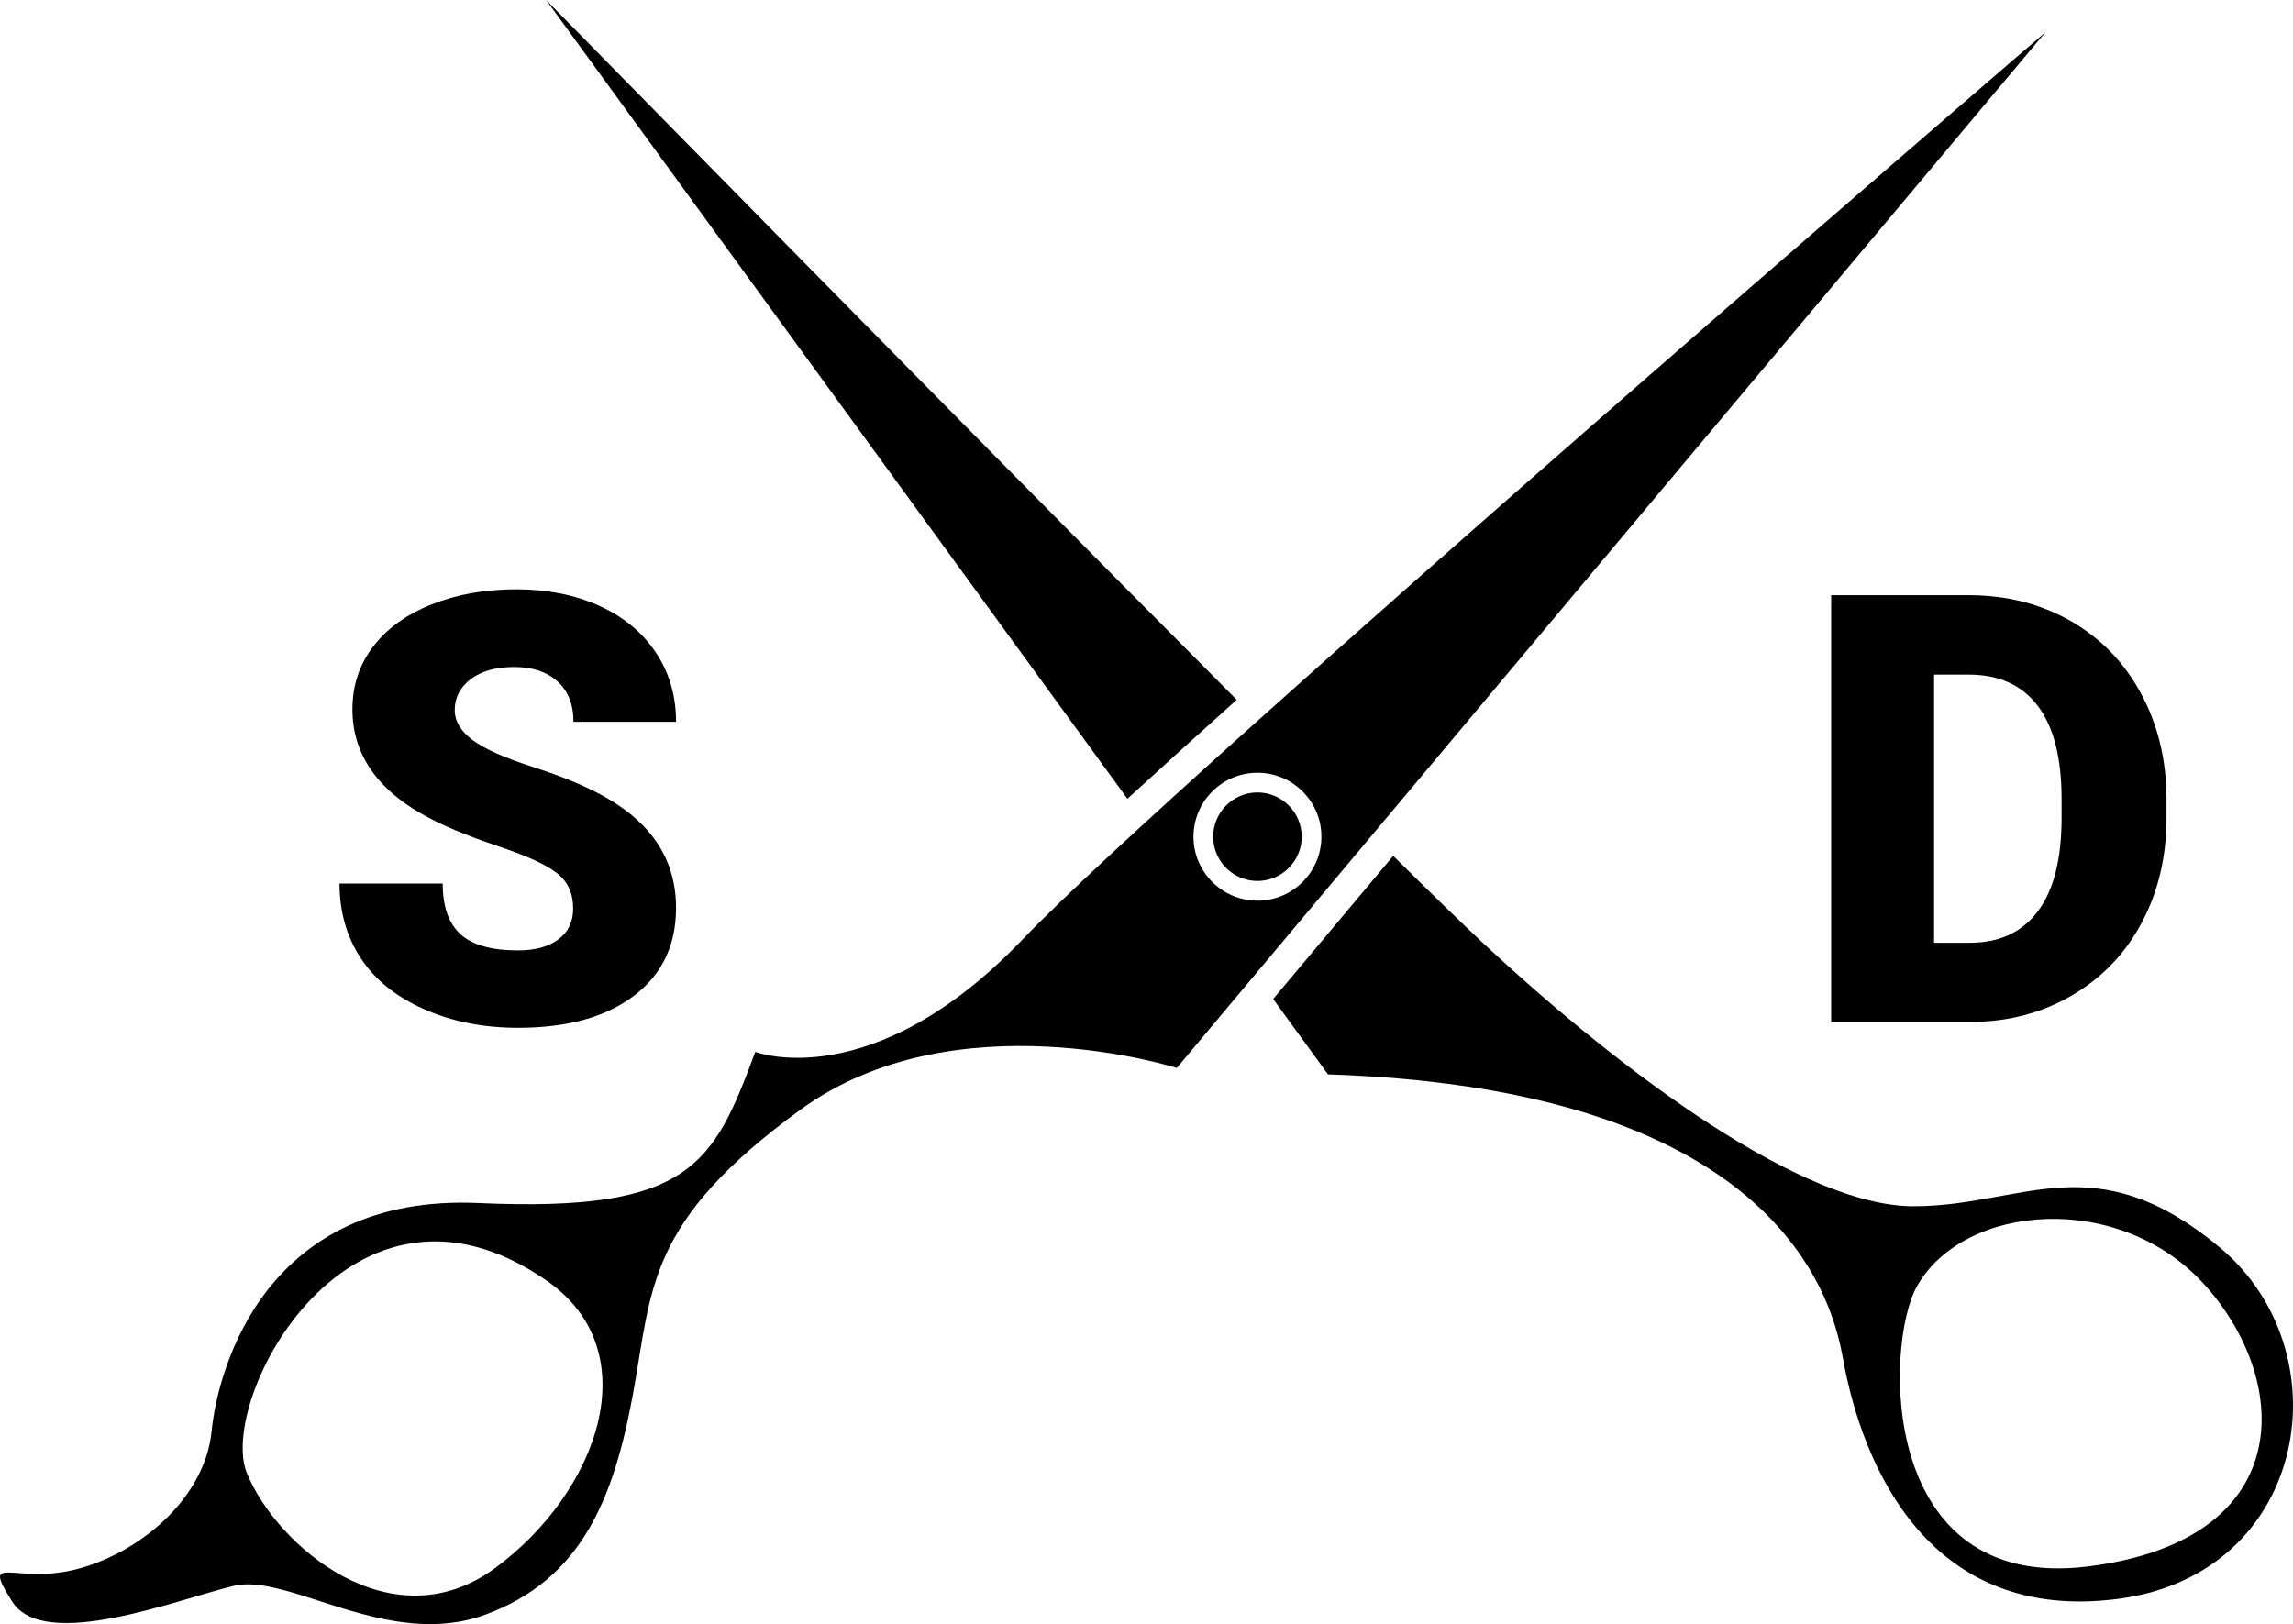 <?xml version="1.0" encoding="utf-8"?>
<!-- Generator: Adobe Illustrator 16.0.0, SVG Export Plug-In . SVG Version: 6.00 Build 0)  -->
<!DOCTYPE svg PUBLIC "-//W3C//DTD SVG 1.1//EN" "http://www.w3.org/Graphics/SVG/1.1/DTD/svg11.dtd">
<svg version="1.1" id="Layer_1" xmlns="http://www.w3.org/2000/svg" xmlns:xlink="http://www.w3.org/1999/xlink" x="0px" y="0px"
	 width="232.744px" height="164.891px" viewBox="0 0 232.744 164.891" enable-background="new 0 0 232.744 164.891"
	 xml:space="preserve">
<g>
	<g>
		<g>
			<path d="M58.177,92.233c0-1.527-0.541-2.717-1.622-3.57c-1.081-0.853-2.98-1.736-5.698-2.647
				c-2.718-0.912-4.939-1.796-6.665-2.648c-5.614-2.757-8.42-6.546-8.42-11.366c0-2.399,0.699-4.518,2.098-6.353
				c1.398-1.834,3.376-3.264,5.936-4.285c2.56-1.022,5.435-1.533,8.629-1.533c3.114,0,5.906,0.556,8.376,1.667
				c2.469,1.111,4.388,2.693,5.757,4.746c1.369,2.053,2.053,4.398,2.053,7.037H58.207c0-1.765-0.541-3.134-1.622-4.106
				c-1.081-0.972-2.543-1.458-4.389-1.458c-1.865,0-3.337,0.412-4.418,1.235c-1.081,0.824-1.622,1.87-1.622,3.139
				c0,1.111,0.595,2.118,1.785,3.021c1.19,0.902,3.283,1.835,6.279,2.797c2.995,0.962,5.455,1.999,7.378,3.109
				c4.682,2.697,7.022,6.417,7.022,11.157c0,3.789-1.428,6.765-4.285,8.928c-2.856,2.162-6.774,3.242-11.753,3.242
				c-3.511,0-6.69-0.629-9.536-1.89c-2.846-1.259-4.989-2.985-6.427-5.177s-2.157-4.716-2.157-7.572h10.474
				c0,2.32,0.6,4.031,1.8,5.132c1.2,1.102,3.149,1.651,5.847,1.651c1.726,0,3.089-0.372,4.092-1.116
				C57.676,94.628,58.177,93.582,58.177,92.233z"/>
		</g>
		<g>
			<path d="M185.868,103.748V60.426h13.953c3.828,0,7.271,0.868,10.326,2.604c3.054,1.736,5.439,4.186,7.154,7.349
				c1.717,3.164,2.584,6.709,2.604,10.638v1.993c0,3.968-0.839,7.523-2.515,10.667c-1.678,3.145-4.037,5.604-7.082,7.379
				c-3.045,1.775-6.441,2.673-10.189,2.692H185.868z M196.312,68.489v27.225h3.631c2.994,0,5.295-1.065,6.902-3.197
				c1.607-2.133,2.41-5.302,2.41-9.507v-1.875c0-4.185-0.803-7.339-2.41-9.462s-3.947-3.184-7.021-3.184H196.312z"/>
		</g>
		<g>
			<g>
				<path d="M225.255,126.599c-12.736-10.563-19.921-4.135-31.023-4.135c-11.104,0-29.065-13.063-43.762-26.778
					c-1.962-1.831-5.102-4.888-9.056-8.794l-12.187,14.532l5.565,7.65c39.842,1.306,50.292,17.635,52.252,28.739
					c1.96,11.104,8.817,27.104,28.085,24.493C234.397,159.695,237.991,137.161,225.255,126.599z M211.865,159.042
					c-21.228,2.612-20.574-22.534-17.31-28.412c4.711-8.479,20.709-9.854,29.393,0C232.631,140.485,233.093,156.429,211.865,159.042
					z"/>
				<path d="M55.437,0l58.998,81.092c3.328-3.051,7.068-6.437,11.093-10.047C96.735,42.138,55.437,0,55.437,0z"/>
			</g>
			<g>
				<path d="M127.633,80.453c-2.479,0-4.493,2.016-4.493,4.493s2.014,4.494,4.493,4.494c2.478,0,4.493-2.017,4.493-4.494
					S130.11,80.453,127.633,80.453z"/>
				<path d="M103.81,95.359c-15.309,16.002-27.146,11.43-27.146,11.43c-4.245,11.43-6.553,16.313-28.085,15.35
					c-21.532-0.965-26.453,16.654-27.105,23.187c-0.652,6.532-6.858,12.083-13.39,13.906s-10.124-1.823-6.858,3.358
					c3.266,5.183,16.982-0.282,22.534-1.59c5.552-1.307,15.675,6.531,25.473,2.939s13.063-11.757,15.022-22.452
					s1.307-17.39,16.982-28.82c15.675-11.43,38.209-4.245,38.209-4.245L207.62,3.266C207.62,3.266,119.119,79.357,103.81,95.359z
					 M50.211,159.231c-10.45,7.646-22.088-2.223-25.146-9.66c-3.058-7.438,10.45-33.312,30.371-19.595
					C65.94,137.208,60.662,151.583,50.211,159.231z M127.633,91.44c-3.581,0-6.493-2.913-6.493-6.494s2.912-6.493,6.493-6.493
					c3.58,0,6.493,2.913,6.493,6.493S131.213,91.44,127.633,91.44z"/>
			</g>
		</g>
	</g>
</g>
</svg>
